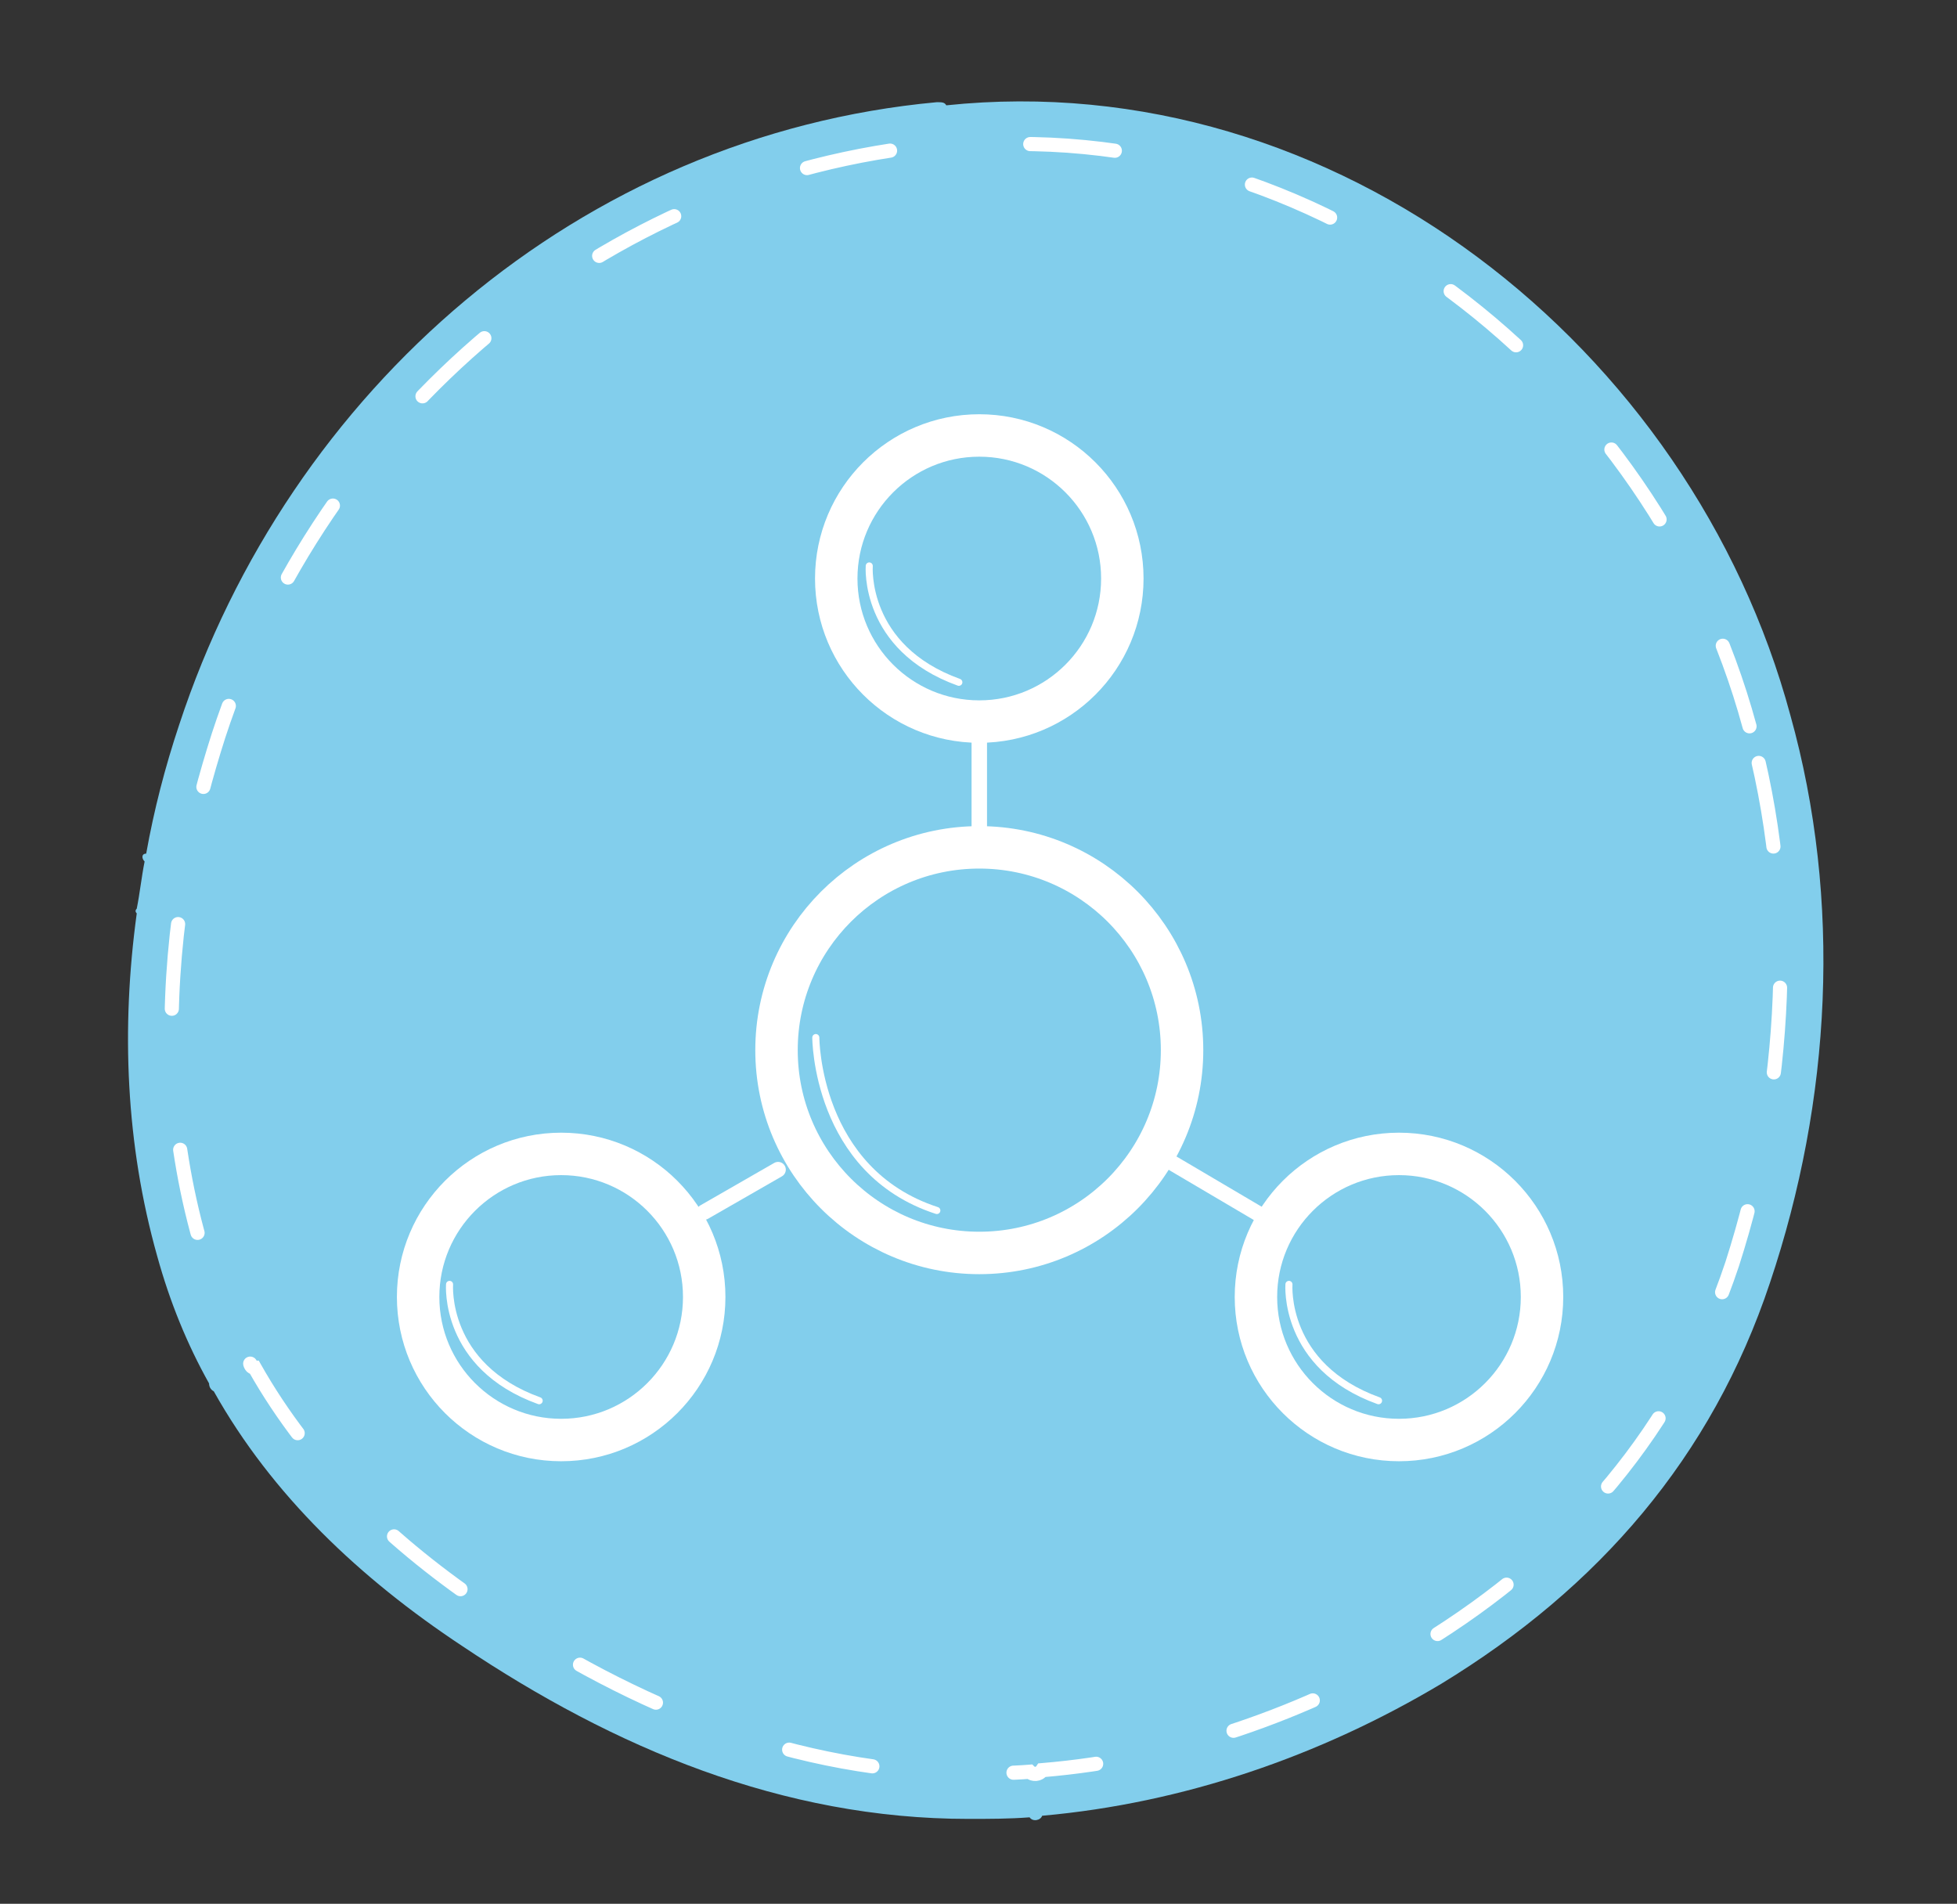 <?xml version="1.0" encoding="utf-8"?>
<!-- Generator: Adobe Illustrator 23.1.0, SVG Export Plug-In . SVG Version: 6.00 Build 0)  -->
<svg version="1.1" id="Capa_1" xmlns="http://www.w3.org/2000/svg" xmlns:xlink="http://www.w3.org/1999/xlink" x="0px" y="0px"
	 viewBox="0 0 124.5 121.1" enable-background="new 0 0 124.5 121.1" xml:space="preserve">
<rect x="0" y="0" width="124.5" height="121.1" fill="#333333" stroke="none"/>
<g>
	<path fill="#82CEEC" d="M113.9,45.5C107.6,22.1,85,4.1,60.2,6.7c-0.1-0.2-0.3-0.2-0.6-0.2C36.9,8.6,18.4,24.8,11.4,46.1
		c-0.9,2.7-1.6,5.4-2.1,8.2C9,54.3,9,54.6,9.2,54.8c-0.2,1-0.3,2-0.5,3c-0.1,0.1-0.1,0.2,0,0.3C7.7,65.4,8,72.8,10,79.9
		c0.8,2.9,1.9,5.6,3.3,8.1c0,0.2,0.1,0.4,0.3,0.5c3.7,6.6,9.3,11.9,15.8,16.2c9.7,6.5,20.4,11,32.2,11c1.3,0,2.6,0,3.9-0.1
		c0.2,0.3,0.7,0.2,0.8-0.1c9-0.8,17.7-3.8,25.4-8.4c10-6.1,17.2-14.4,20.9-25.5C116.5,70,117.2,57.3,113.9,45.5z"/>
	
		<path fill="none" stroke="#FFFFFF" stroke-width="0.9" stroke-linecap="round" stroke-miterlimit="10" stroke-dasharray="5.4,9" d="
		M111.3,46.2C105.3,24.1,83.8,6.9,60.3,9.4c-0.1-0.1-0.3-0.2-0.6-0.2c-21.5,2-39.2,17.4-45.8,37.6c-0.8,2.5-1.5,5.1-2,7.8
		c-0.2,0.1-0.2,0.4-0.1,0.5c-0.2,0.9-0.3,1.9-0.4,2.8c-0.1,0.1-0.1,0.2,0,0.3c-0.9,6.9-0.6,14,1.3,20.7c0.8,2.8,1.8,5.3,3.2,7.7
		c0,0.2,0.1,0.4,0.3,0.4c3.5,6.2,8.8,11.3,15,15.4c9.2,6.2,19.4,10.4,30.6,10.4c1.2,0,2.5,0,3.7-0.1c0.2,0.2,0.6,0.2,0.8-0.1
		c8.5-0.7,16.8-3.6,24.1-8c9.5-5.8,16.3-13.7,19.8-24.2C113.7,69.5,114.4,57.4,111.3,46.2z"/>
	<g>
		
			<line fill="none" stroke="#FFFFFF" stroke-width="0.983" stroke-linecap="round" stroke-linejoin="round" stroke-miterlimit="10" x1="62.3" y1="53.9" x2="62.3" y2="46.3"/>
		
			<line fill="none" stroke="#FFFFFF" stroke-width="0.983" stroke-linecap="round" stroke-linejoin="round" stroke-miterlimit="10" x1="44.8" y1="77.1" x2="49.5" y2="74.4"/>
		
			<line fill="none" stroke="#FFFFFF" stroke-width="0.983" stroke-linecap="round" stroke-linejoin="round" stroke-miterlimit="10" x1="81.4" y1="78" x2="73.6" y2="73.4"/>
		
			<circle fill="none" stroke="#FFFFFF" stroke-width="2.7" stroke-linecap="round" stroke-linejoin="round" stroke-miterlimit="10" cx="62.3" cy="66.8" r="12.9"/>
		
			<circle fill="none" stroke="#FFFFFF" stroke-width="2.7" stroke-linecap="round" stroke-linejoin="round" stroke-miterlimit="10" cx="62.3" cy="36.8" r="9.1"/>
		
			<circle fill="none" stroke="#FFFFFF" stroke-width="2.7" stroke-linecap="round" stroke-linejoin="round" stroke-miterlimit="10" cx="89" cy="82.5" r="9.1"/>
		
			<circle fill="none" stroke="#FFFFFF" stroke-width="2.7" stroke-linecap="round" stroke-linejoin="round" stroke-miterlimit="10" cx="35.7" cy="82.5" r="9.1"/>
		
			<path fill="none" stroke="#FFFFFF" stroke-width="0.45" stroke-linecap="round" stroke-linejoin="round" stroke-miterlimit="10" d="
			M28.6,81.7c0,0-0.4,5.2,5.7,7.4"/>
		
			<path fill="none" stroke="#FFFFFF" stroke-width="0.45" stroke-linecap="round" stroke-linejoin="round" stroke-miterlimit="10" d="
			M82,81.7c0,0-0.4,5.2,5.7,7.4"/>
		
			<path fill="none" stroke="#FFFFFF" stroke-width="0.45" stroke-linecap="round" stroke-linejoin="round" stroke-miterlimit="10" d="
			M55.3,36c0,0-0.4,5.2,5.7,7.4"/>
		
			<path fill="none" stroke="#FFFFFF" stroke-width="0.45" stroke-linecap="round" stroke-linejoin="round" stroke-miterlimit="10" d="
			M51.9,66c0,0,0,8.5,7.7,11"/>
	</g>
</g>
</svg>
